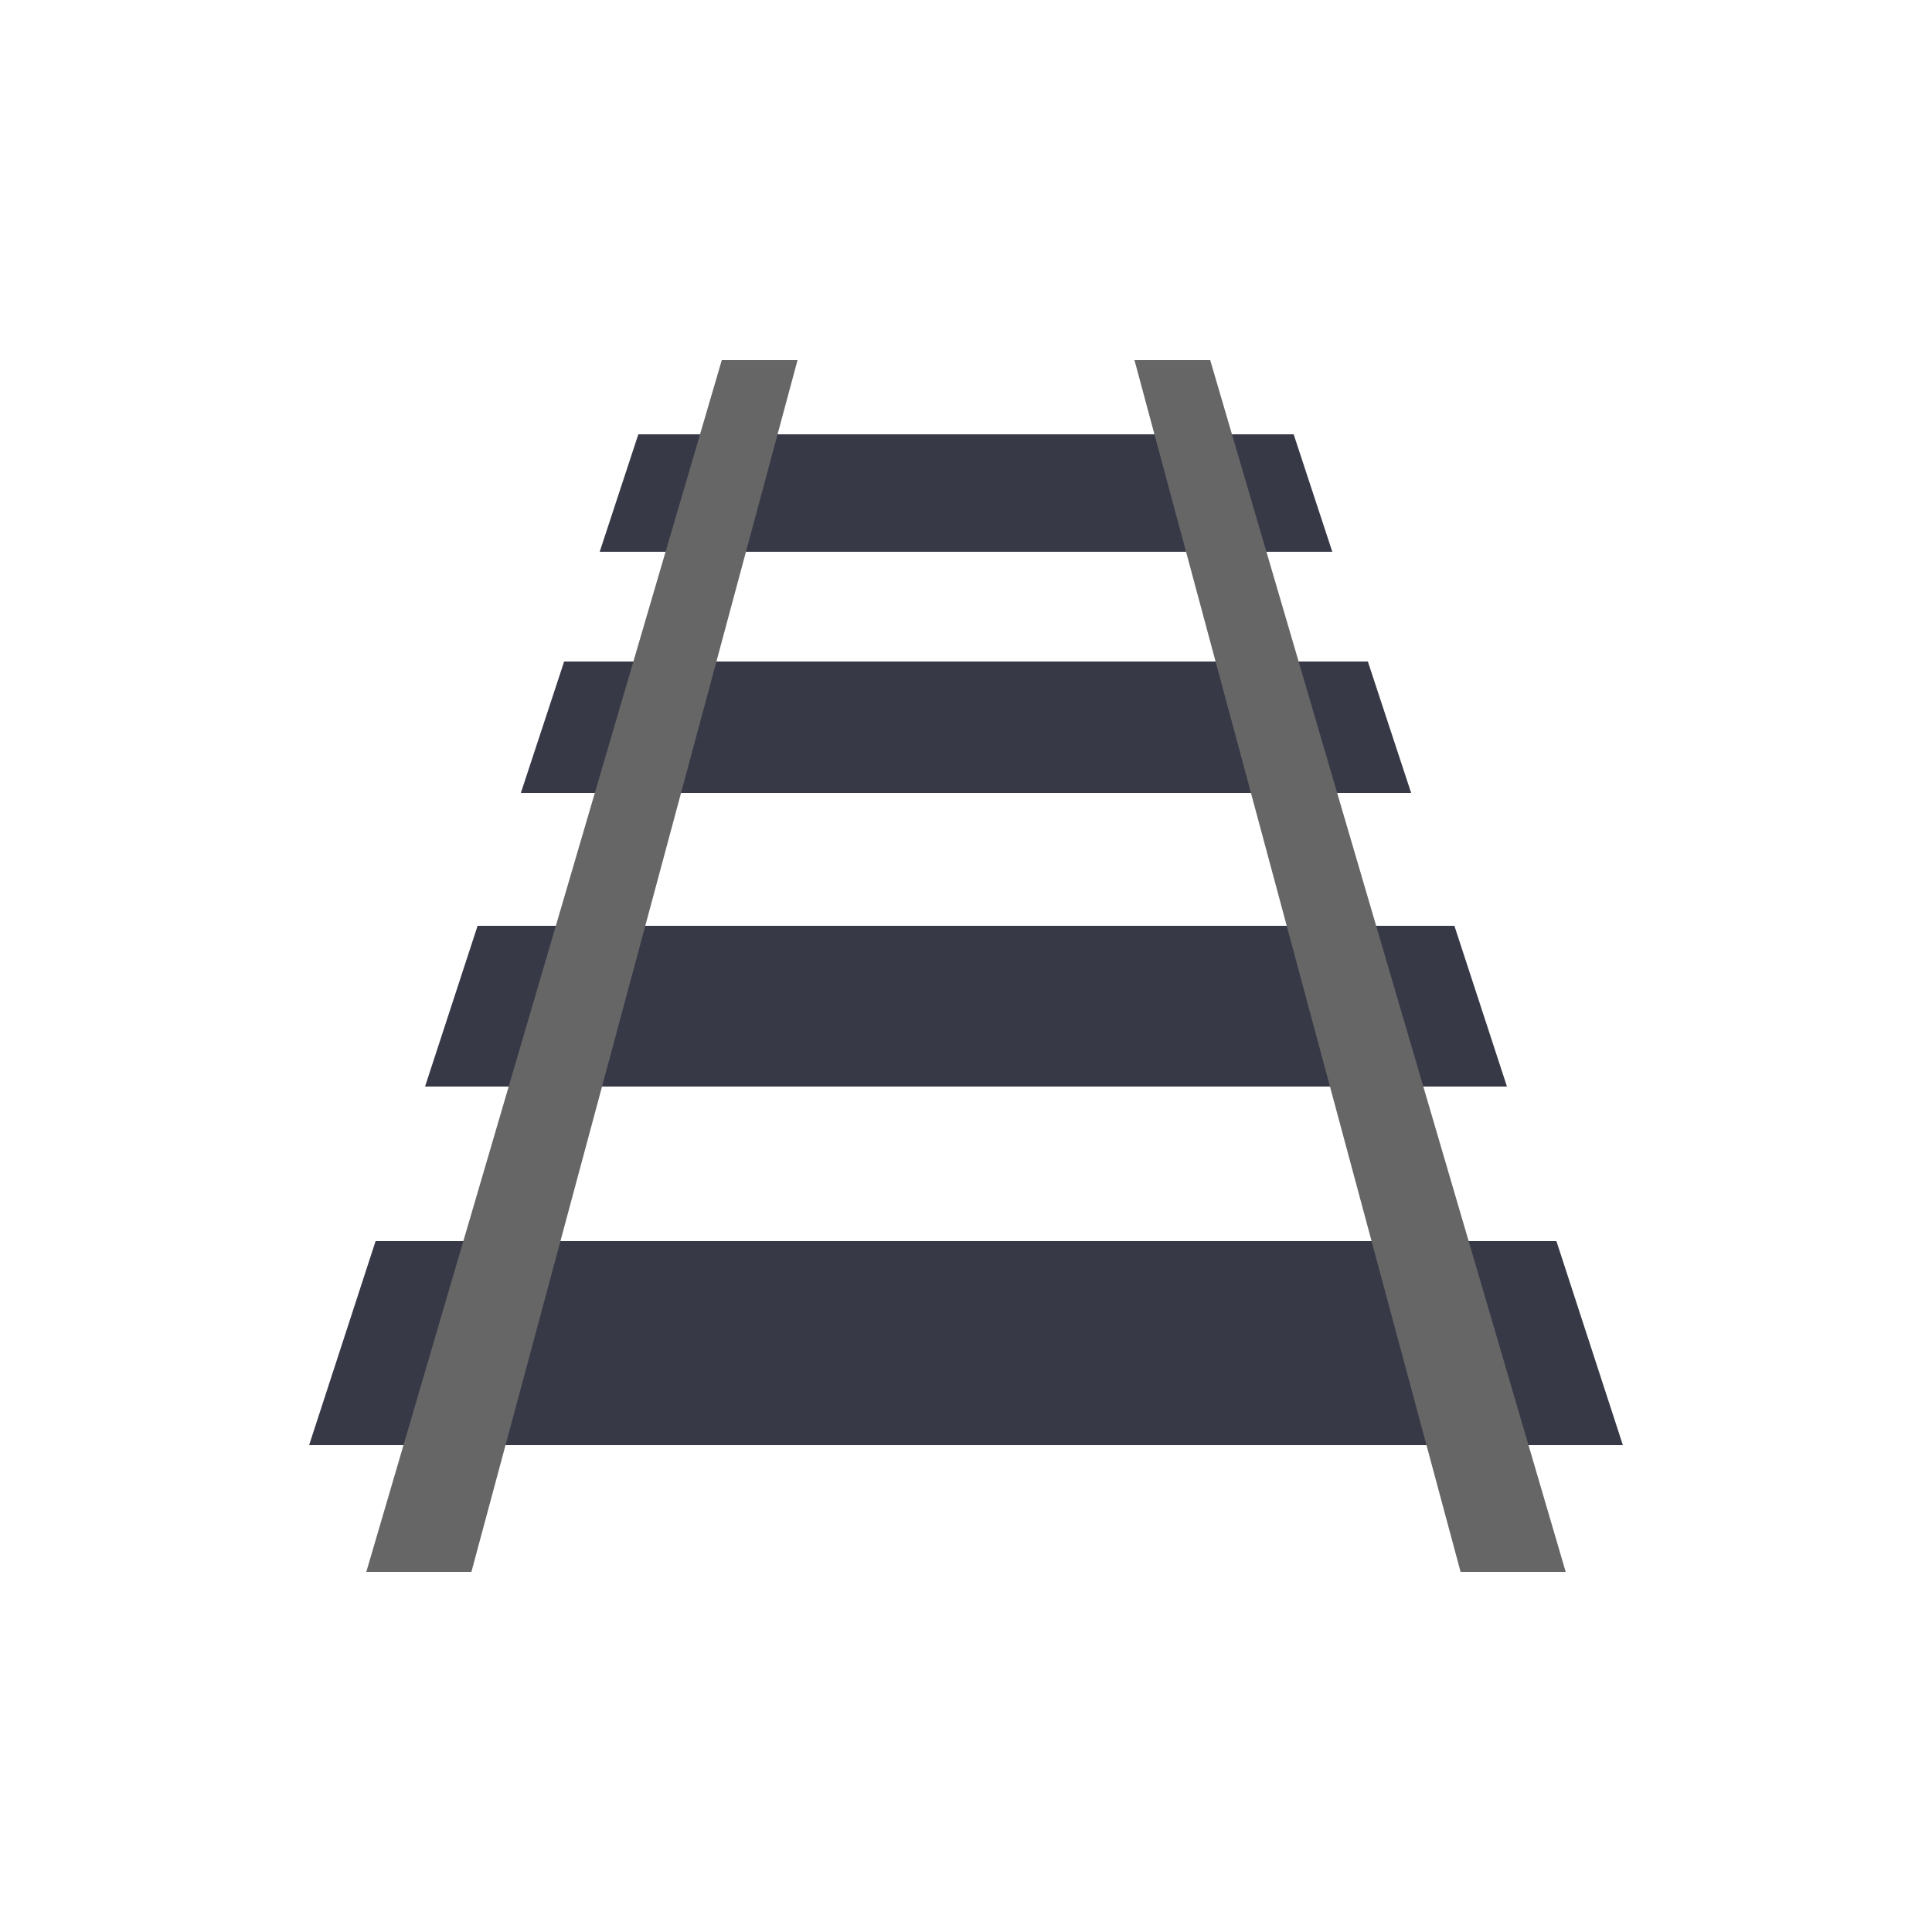 <svg xml:space="preserve" viewBox="0 0 100 100" y="0" x="0" xmlns="http://www.w3.org/2000/svg" id="圖層_1" version="1.1"
     style="height: 100%; width: 100%; " width="200px" height="200px">
    <g style="transform-origin: 50% 50%; transform: rotate(0deg) scale(0.8, 0.8);" class="ldl-scale">
        <g class="ldl-ani">
            <g class="ldl-layer">
                <g class="ldl-ani"
                   style="transform-origin: 50px 50px; opacity: 1; animation: 1.111s linear -0.648s infinite normal forwards running ld-dim;">
                    <path d="M71.2 15.6H28.8l-2.5 7.6h47.4z" fill="#66503a" style="fill: rgb(55, 57, 71);"></path>
                </g>
            </g>
            <g class="ldl-layer">
                <g class="ldl-ani"
                   style="transform-origin: 50px 50px; opacity: 1; animation: 1.111s linear -0.741s infinite normal forwards running ld-dim;">
                    <path d="M76 30.3H24l-2.8 8.5h57.6z" fill="#66503a" style="fill: rgb(55, 57, 71);"></path>
                </g>
            </g>
            <g class="ldl-layer">
                <g class="ldl-ani"
                   style="transform-origin: 50px 50px; opacity: 1; animation: 1.111s linear -0.833s infinite normal forwards running ld-dim;">
                    <path d="M81.6 47.4H18.4L15 57.8h70z" fill="#66503a" style="fill: rgb(55, 57, 71);"></path>
                </g>
            </g>
            <g class="ldl-layer">
                <g class="ldl-ani"
                   style="transform-origin: 50px 50px; opacity: 1; animation: 1.111s linear -0.926s infinite normal forwards running ld-dim;">
                    <path d="M88.2 67.8H11.8L7.5 81h85z" fill="#66503a" style="fill: rgb(55, 57, 71);"></path>
                </g>
            </g>
            <g class="ldl-layer">
                <g class="ldl-ani" style="transform-origin: 50px 50px; opacity: 1; animation: 1.111s linear -1.019s infinite normal forwards running ld-dim;">
                    <path d="M39.1 10.8h-4.9l-23 78.4H18z" fill="#666" style="fill: rgb(102, 102, 102);"></path>
                </g>
            </g>
            <g class="ldl-layer">
                <g class="ldl-ani" style="transform-origin: 50px 50px; opacity: 1; animation: 1.111s linear -1.111s infinite normal forwards running ld-dim;">
                    <path d="M82 89.2h6.8l-23-78.4h-4.9z" fill="#666" style="fill: rgb(102, 102, 102);"></path>
                </g>
            </g>
        </g>
    </g>
</svg>